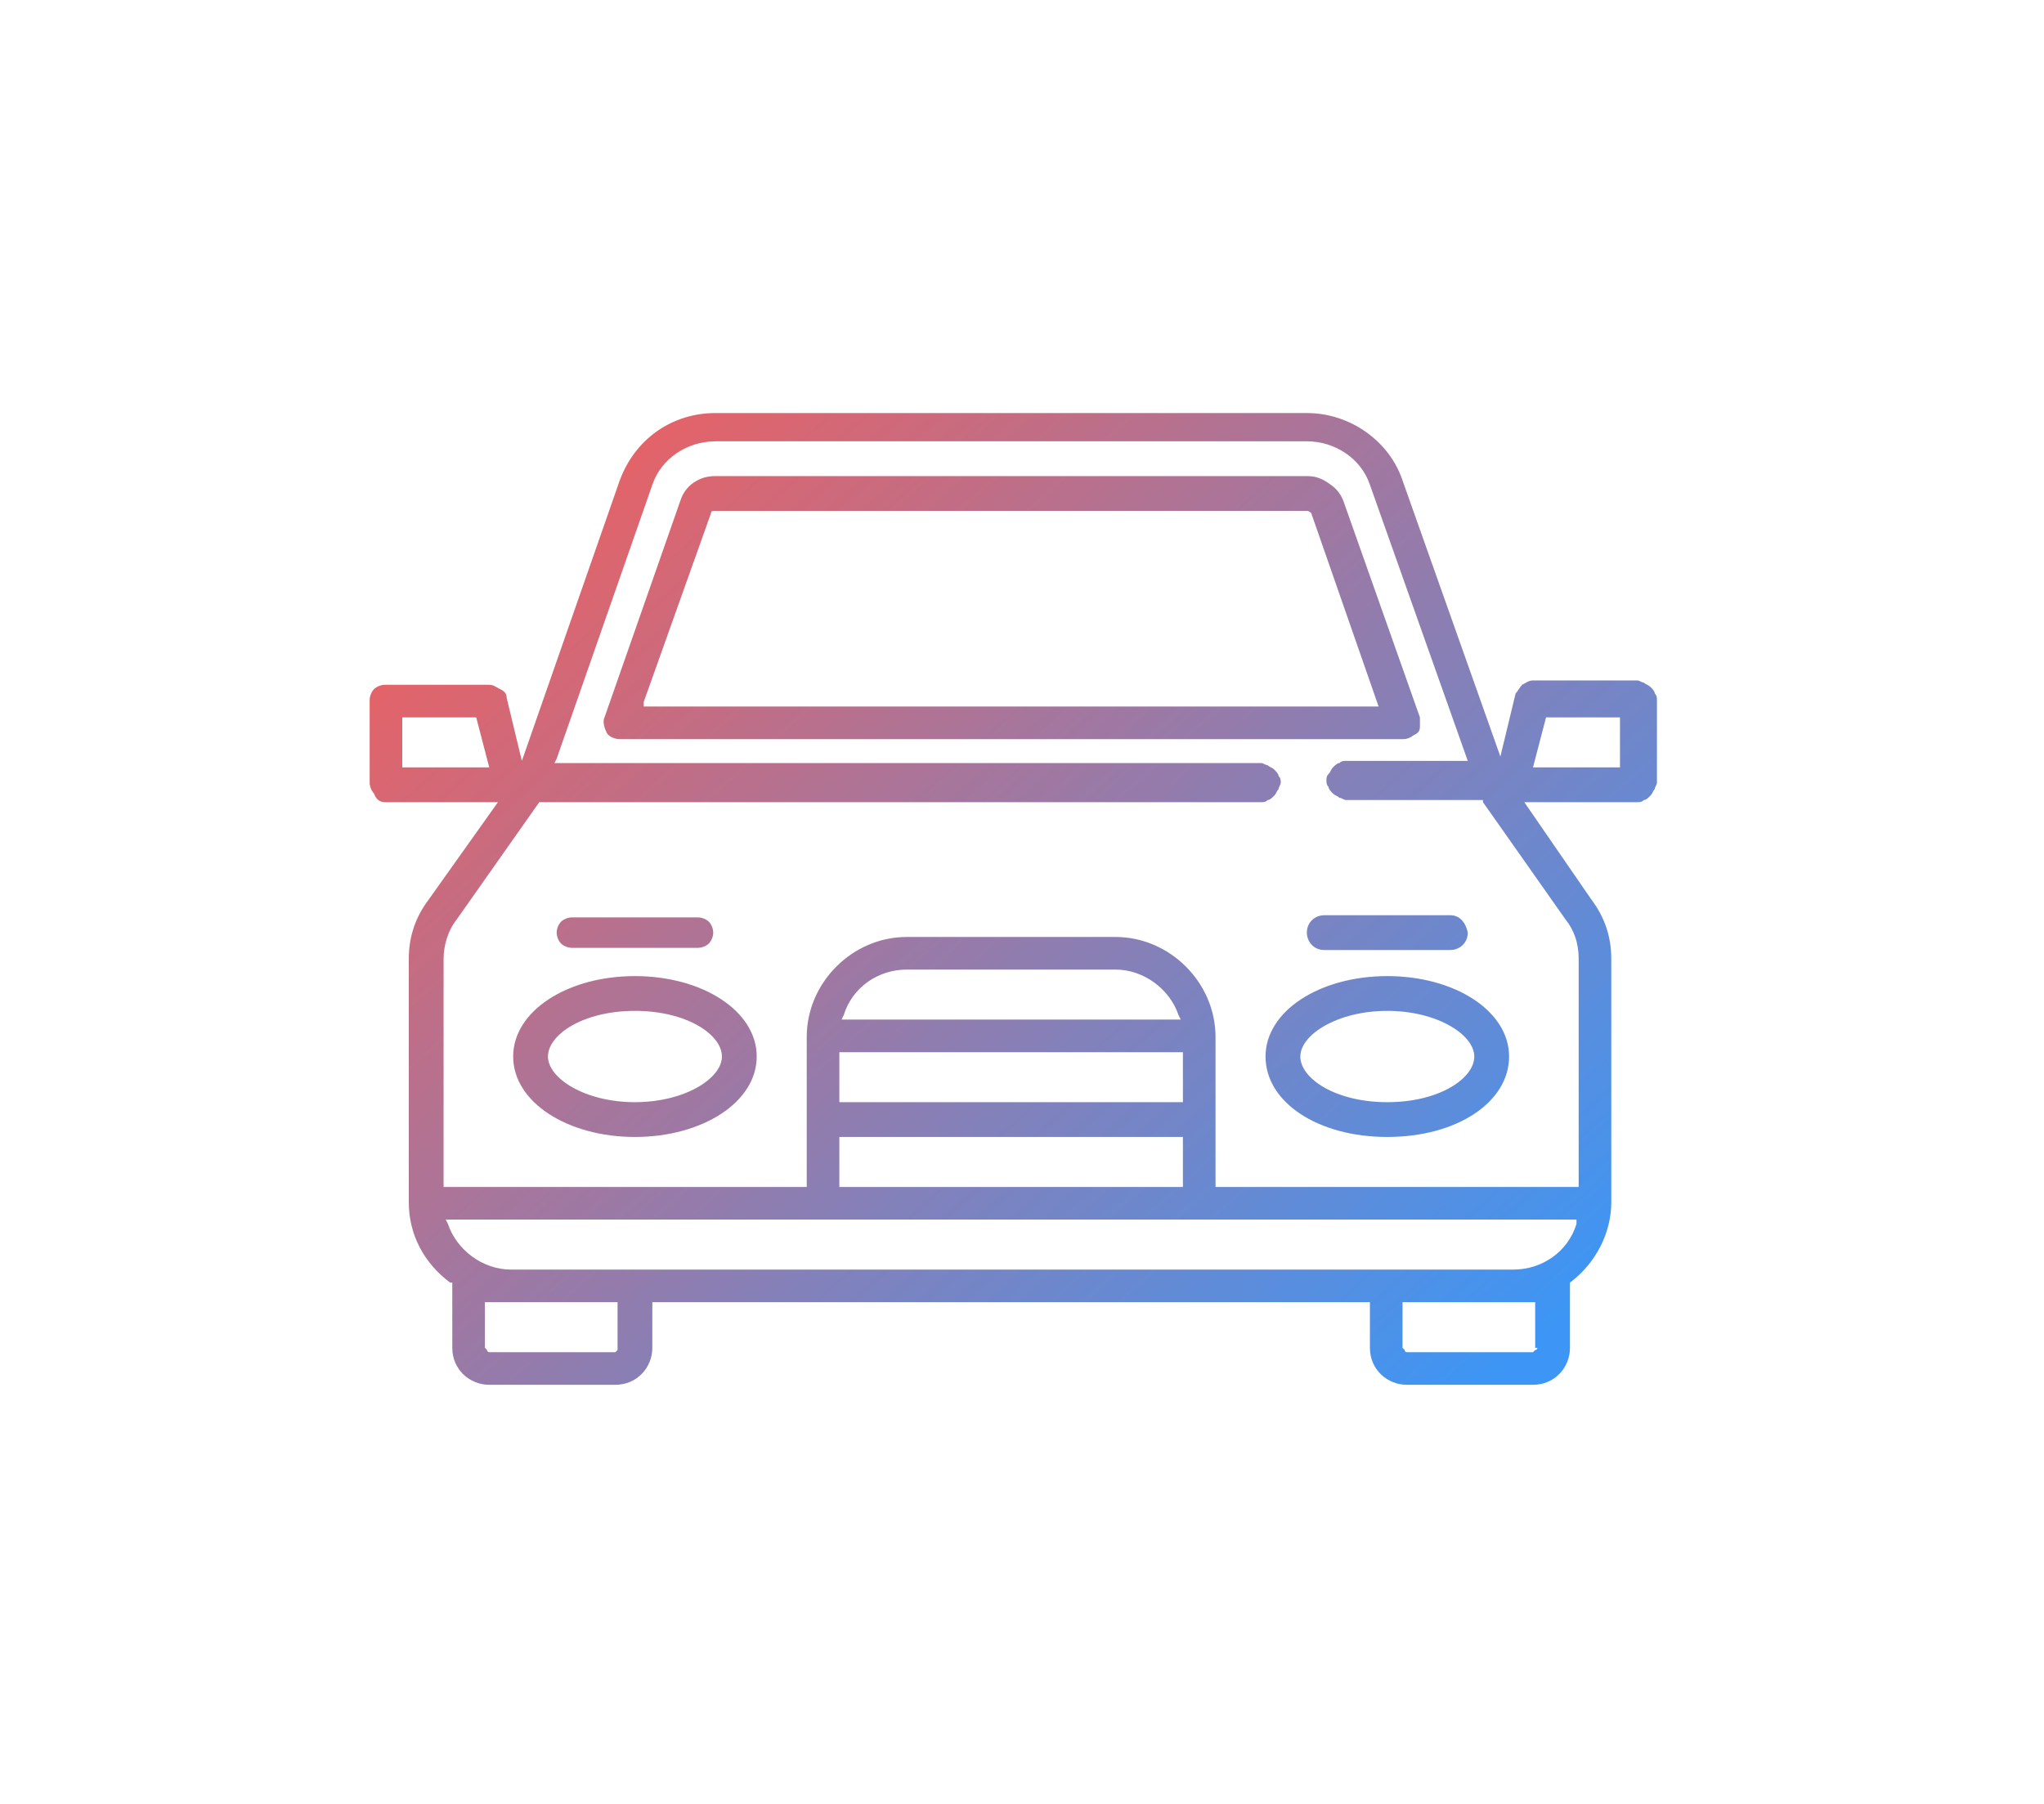 <svg width="94" height="83" viewBox="0 0 94 83" fill="none" xmlns="http://www.w3.org/2000/svg">
<g id="Frame 4">
<path id="Union" fill-rule="evenodd" clip-rule="evenodd" d="M76 36.45C75.975 36.5 75.95 36.55 75.9 36.6C75.8 36.7 75.7 36.8 75.6 36.8C75.5 36.9 75.4 36.9 75.3 36.9H70.1L73.2 41.4C73.8 42.2 74.1 43.1 74.1 44.1V55.3C74.1 56.7 73.4 58.1 72.2 59V59.1V62C72.2 62.9 71.5 63.7 70.5 63.7H64.7C63.8 63.7 63 63 63 62V59.9H30V62C30 62.9 29.3 63.7 28.3 63.7H22.5C21.6 63.7 20.8 63 20.8 62V59.1V59H20.7C19.5 58.1 18.8 56.8 18.8 55.3V44.1C18.8 43.1 19.1 42.2 19.7 41.4L22.9 36.9H17.7C17.5 36.9 17.3 36.8 17.2 36.5C17.1 36.4 17 36.2 17 36V32.2C17 32 17.1 31.8 17.2 31.7C17.3 31.6 17.5 31.5 17.7 31.5H22.5C22.646 31.5 22.739 31.554 22.857 31.622C22.9 31.646 22.946 31.673 23 31.7C23.2 31.8 23.3 31.9 23.3 32.1L24 35L28.5 22.1C29.2 20.2 30.9 19 32.9 19H60.1C62.1 19 63.9 20.3 64.5 22.1L69 34.8L69.7 31.9C69.75 31.85 69.8 31.775 69.85 31.7C69.9 31.625 69.95 31.55 70 31.5C70.054 31.473 70.1 31.446 70.143 31.422C70.261 31.354 70.354 31.3 70.5 31.3H75.3C75.35 31.3 75.4 31.325 75.45 31.35C75.5 31.375 75.55 31.4 75.6 31.4C75.65 31.45 75.7 31.475 75.75 31.5C75.8 31.525 75.85 31.55 75.9 31.6C76 31.7 76.1 31.8 76.1 31.9C76.2 32 76.2 32.1 76.2 32.2V36C76.2 36.05 76.175 36.1 76.15 36.15C76.125 36.2 76.1 36.25 76.1 36.3C76.05 36.35 76.025 36.4 76 36.45ZM18.5 33V35.3H22.5L21.9 33H18.5ZM28.3 62.2L28.4 62.1V59.9H22.3V62L22.4 62.1C22.4 62.2 22.5 62.2 22.5 62.2H28.3ZM70.6 62.1C70.7 62.1 70.7 62 70.7 62H70.6V59.9H64.5V62L64.6 62.1C64.6 62.2 64.7 62.2 64.7 62.2H70.5L70.6 62.1ZM69.6 58.4C70.9 58.4 72.1 57.6 72.5 56.3V56.1H20.5L20.6 56.3C21 57.5 22.2 58.4 23.5 58.4H69.6ZM54.4 50.7V48.4H38.6V50.7H54.4ZM38.8 46.7L38.7 46.9H54.3L54.2 46.7C53.8 45.5 52.6 44.6 51.3 44.6H41.7C40.4 44.6 39.2 45.4 38.8 46.7ZM54.4 54.6V52.3H38.6V54.6H54.4ZM72.6 44.1C72.6 43.4 72.4 42.8 72 42.3L68.2 36.9V36.8H61.9C61.85 36.8 61.8 36.775 61.75 36.75C61.7 36.725 61.65 36.7 61.6 36.7C61.55 36.65 61.5 36.625 61.45 36.6C61.4 36.575 61.35 36.55 61.3 36.5C61.2 36.4 61.1 36.3 61.1 36.2C61 36.1 61 36 61 35.9C61 35.8 61 35.7 61.1 35.6C61.15 35.55 61.175 35.5 61.2 35.45C61.225 35.4 61.25 35.35 61.3 35.3C61.4 35.2 61.5 35.1 61.6 35.1C61.7 35 61.8 35 61.9 35H67.5L63 22.3C62.6 21.1 61.4 20.3 60.1 20.3H32.9C31.6 20.3 30.4 21.1 30 22.3L25.6 34.9L25.5 35.1H58C58.05 35.1 58.1 35.125 58.15 35.15C58.2 35.175 58.25 35.2 58.3 35.2C58.35 35.25 58.4 35.275 58.45 35.3C58.5 35.325 58.55 35.35 58.6 35.4L58.6 35.4C58.7 35.5 58.8 35.6 58.8 35.7C58.9 35.8 58.9 35.9 58.9 36C58.9 36.05 58.875 36.1 58.85 36.15C58.825 36.2 58.8 36.25 58.8 36.3C58.75 36.35 58.725 36.4 58.7 36.45C58.675 36.5 58.65 36.55 58.6 36.6C58.5 36.7 58.4 36.8 58.3 36.8C58.2 36.9 58.1 36.9 58 36.9H24.8L21 42.3C20.6 42.8 20.4 43.5 20.4 44.1V54.6H37.1V47.7C37.1 45.2 39.2 43.1 41.7 43.1H51.3C53.8 43.1 55.9 45.2 55.9 47.7V54.6H72.6V44.1ZM70.5 35.3H74.5V33H71.1L70.5 35.3ZM64.9 33.9C64.7 34 64.6 34 64.5 34H28.5C28.3 34 28 33.9 27.9 33.7C27.8 33.5 27.7 33.2 27.8 33L31.3 23C31.4 22.7 31.6 22.4 31.9 22.2C32.2 22 32.5 21.9 32.9 21.9H60.1C60.5 21.9 60.8 22 61.2 22.3C61.5 22.5 61.7 22.8 61.8 23.1L65.3 33V33.4C65.3 33.5 65.3 33.6 65.2 33.7C65.15 33.75 65.1 33.775 65.05 33.8C65 33.825 64.95 33.85 64.9 33.9ZM32.7 23.6L29.6 32.3V32.5H63.4L60.3 23.6C60.3 23.6 60.2 23.5 60.1 23.5H32.9H32.8C32.7 23.5 32.7 23.6 32.7 23.6ZM66.7 42.1H60.9C60.5 42.1 60.1 42.4 60.1 42.9C60.1 43.3 60.4 43.7 60.9 43.7H66.7C67.1 43.7 67.5 43.4 67.5 42.9C67.4 42.4 67.1 42.1 66.7 42.1ZM32.1 43.6H26.3C26.1 43.6 25.9 43.5 25.8 43.4C25.7 43.3 25.6 43.1 25.6 42.9C25.6 42.7 25.7 42.5 25.8 42.4C25.9 42.3 26.1 42.2 26.3 42.2H32.1C32.3 42.2 32.5 42.3 32.6 42.4C32.7 42.5 32.8 42.7 32.8 42.9C32.8 43.1 32.7 43.3 32.6 43.4C32.5 43.5 32.3 43.6 32.1 43.6ZM34.8 48.6C34.8 50.7 32.3 52.3 29.2 52.3C26.1 52.3 23.6 50.7 23.6 48.6C23.6 46.5 26.1 44.9 29.2 44.9C32.3 44.9 34.8 46.5 34.8 48.6ZM33.2 48.6C33.2 47.6 31.6 46.5 29.2 46.5C26.8 46.5 25.2 47.6 25.2 48.6C25.2 49.6 26.9 50.7 29.2 50.7C31.5 50.7 33.2 49.6 33.2 48.6ZM63.8 44.9C60.7 44.9 58.2 46.5 58.2 48.6C58.2 50.7 60.6 52.3 63.8 52.3C67 52.3 69.4 50.7 69.4 48.6C69.4 46.5 66.9 44.9 63.8 44.9ZM63.8 50.7C61.4 50.7 59.8 49.6 59.8 48.6C59.8 47.6 61.5 46.5 63.8 46.5C66.1 46.5 67.8 47.6 67.8 48.6C67.8 49.6 66.2 50.7 63.8 50.7Z" fill="url(#paint0_linear_1_1434)"/>
</g>
<defs>
<linearGradient id="paint0_linear_1_1434" x1="17" y1="19" x2="62.382" y2="69.257" gradientUnits="userSpaceOnUse">
<stop stop-color="#FE5B52"/>
<stop offset="1" stop-color="#3D96F5"/>
</linearGradient>
</defs>
</svg>
